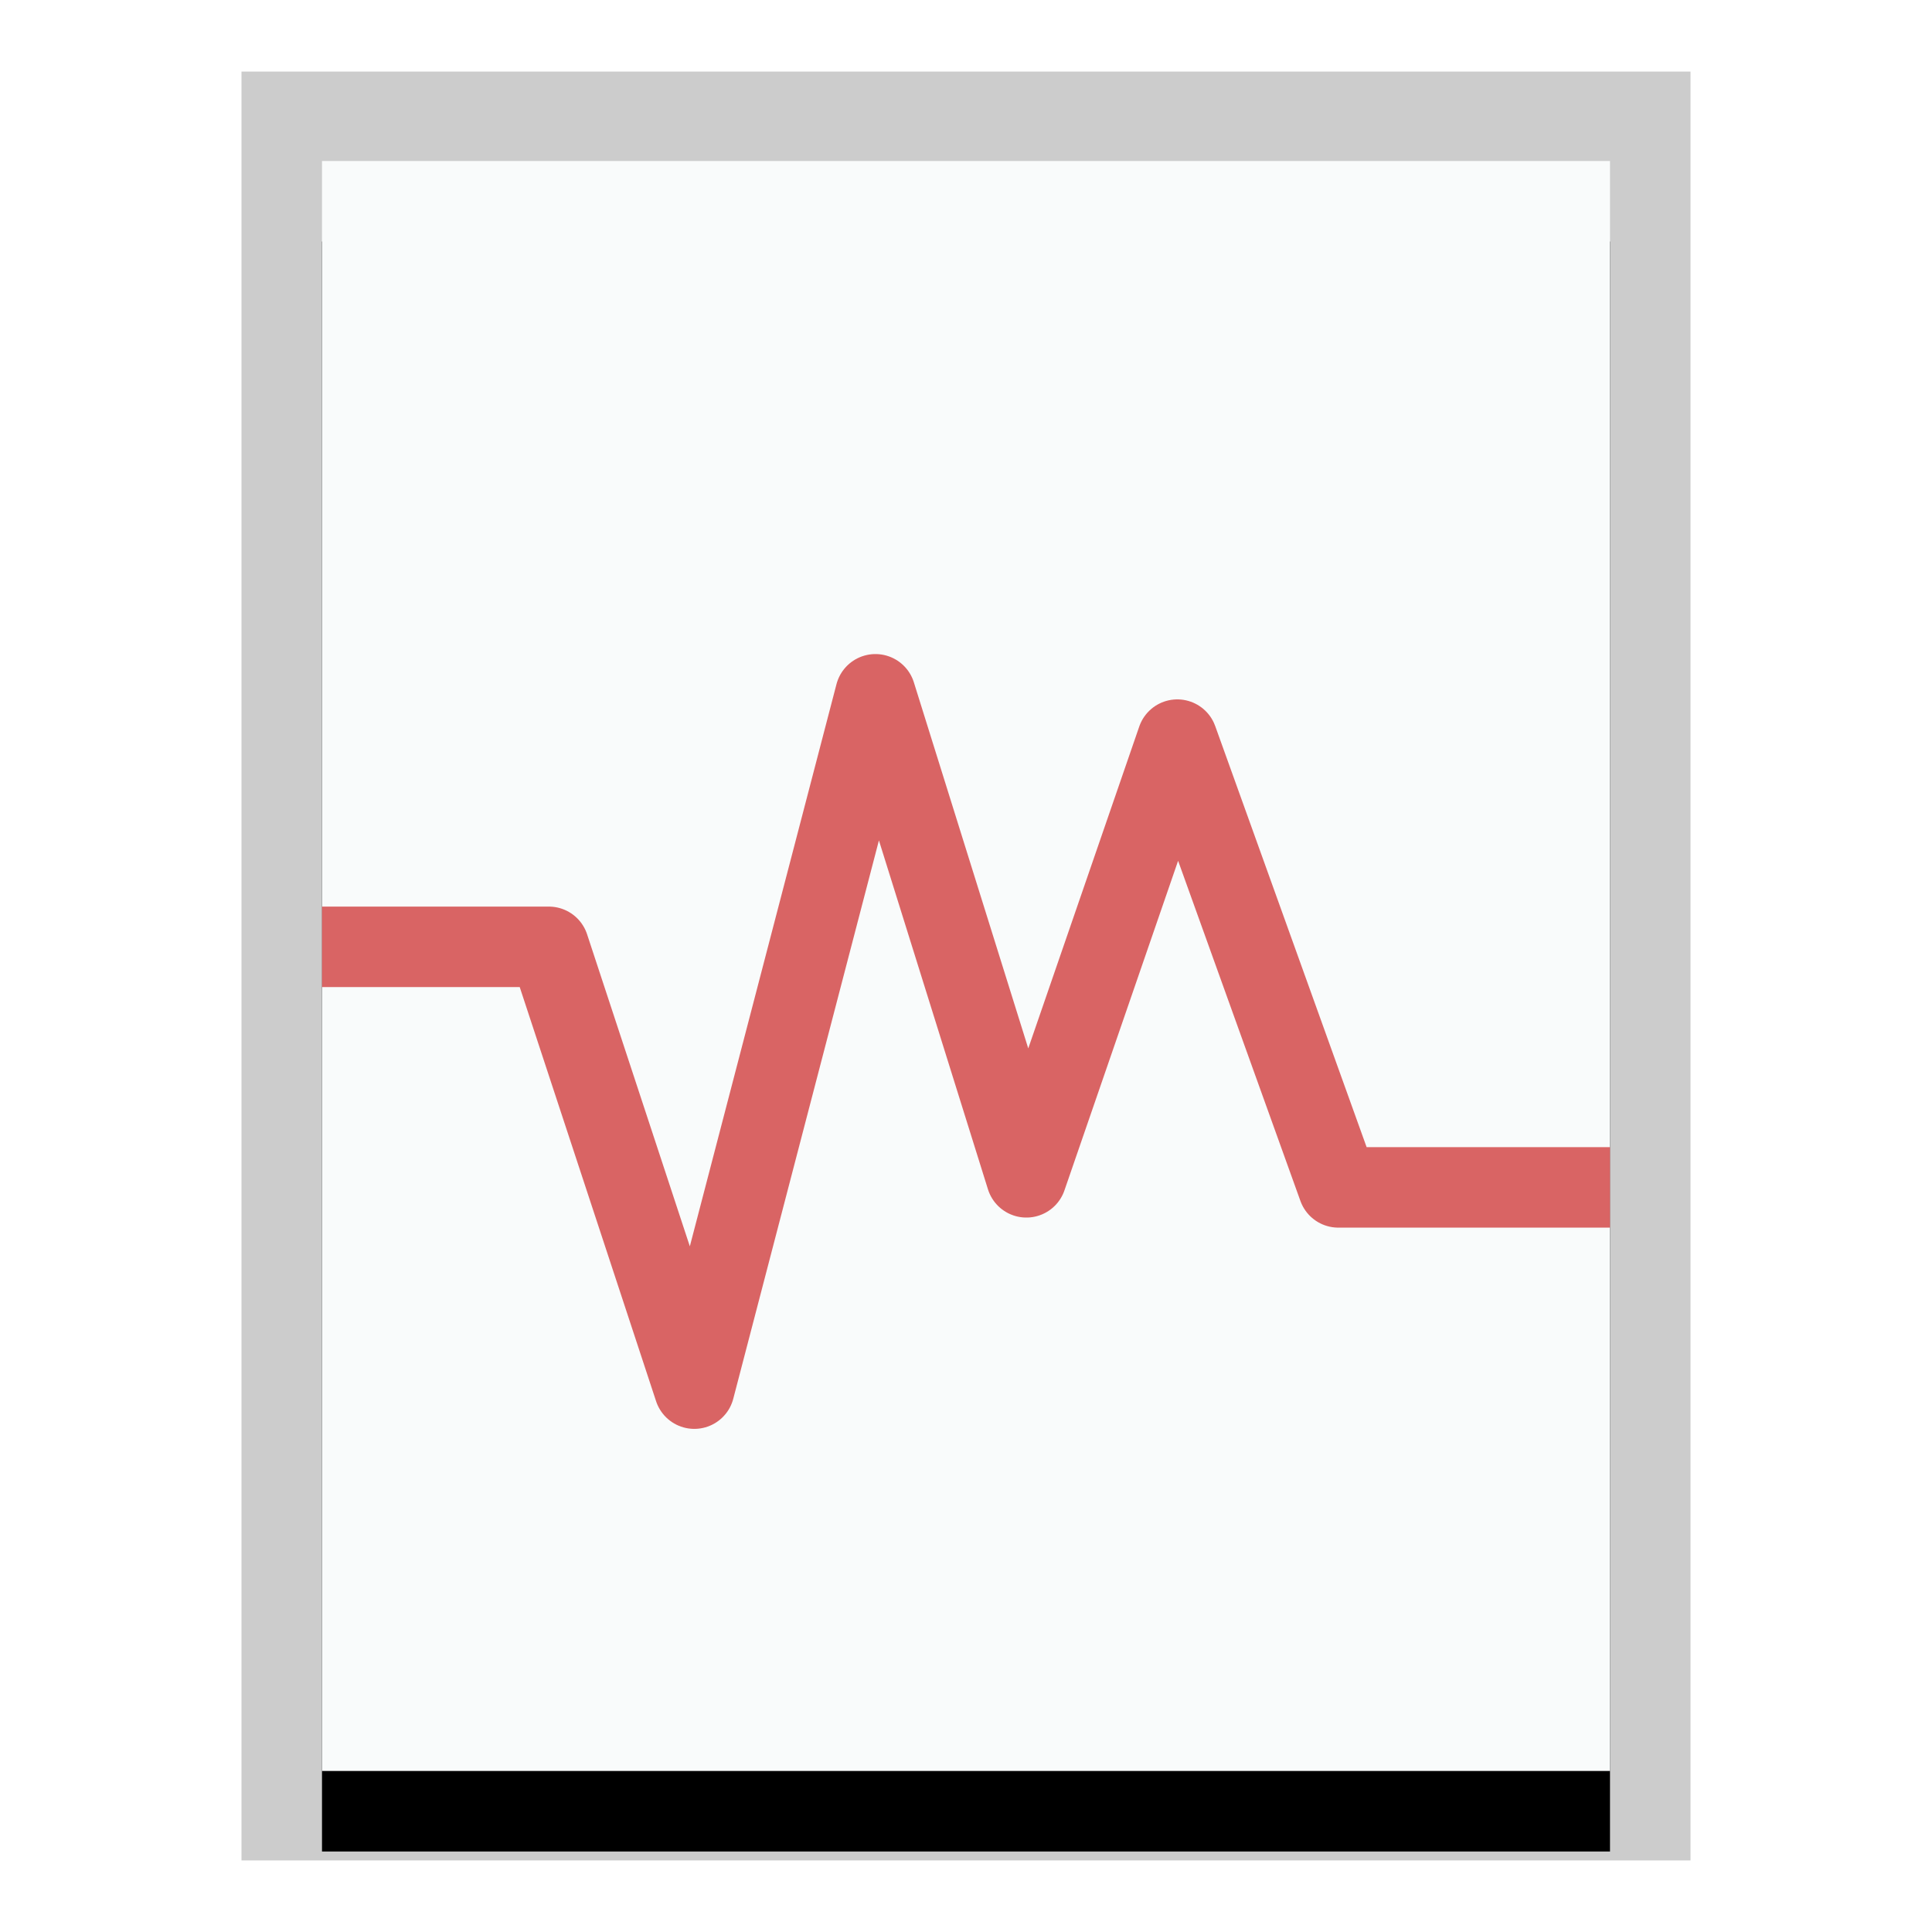 <svg xmlns="http://www.w3.org/2000/svg" xmlns:xlink="http://www.w3.org/1999/xlink" width="24" height="24" viewBox="0 0 24 24">
  <defs>
    <polygon id="application-x-virtualbox-vdi-b" points="0 0 16 0 16 20 0 20"/>
    <filter id="application-x-virtualbox-vdi-a" width="125%" height="120%" x="-12.5%" y="-5%" filterUnits="objectBoundingBox">
      <feOffset dy="1" in="SourceAlpha" result="shadowOffsetOuter1"/>
      <feGaussianBlur in="shadowOffsetOuter1" result="shadowBlurOuter1" stdDeviation=".5"/>
      <feColorMatrix in="shadowBlurOuter1" values="0 0 0 0 0   0 0 0 0 0   0 0 0 0 0  0 0 0 0.2 0"/>
    </filter>
  </defs>
  <g fill="none" fill-rule="evenodd">
    <g transform="translate(4 2)">
      <use fill="#000" filter="url(#application-x-virtualbox-vdi-a)" xlink:href="#application-x-virtualbox-vdi-b"/>
      <use fill="#F9FBFB" xlink:href="#application-x-virtualbox-vdi-b"/>
      <path fill="#000" fill-opacity=".2" fill-rule="nonzero" d="M17,-1.111 L-1,-1.111 L-1,21.111 L17,21.111 L17,-1.111 Z M16,-4.4408921e-16 L16,20 L0,20 L0,-4.4408921e-16 L16,-4.4408921e-16 Z"/>
    </g>
    <polyline stroke="#D96464" stroke-linejoin="round" points="4 11.762 6.818 11.762 8.625 17.25 10.875 8.625 12.75 14.625 14.625 9.188 16.625 14.75 20 14.75"/>
  </g>
</svg>
